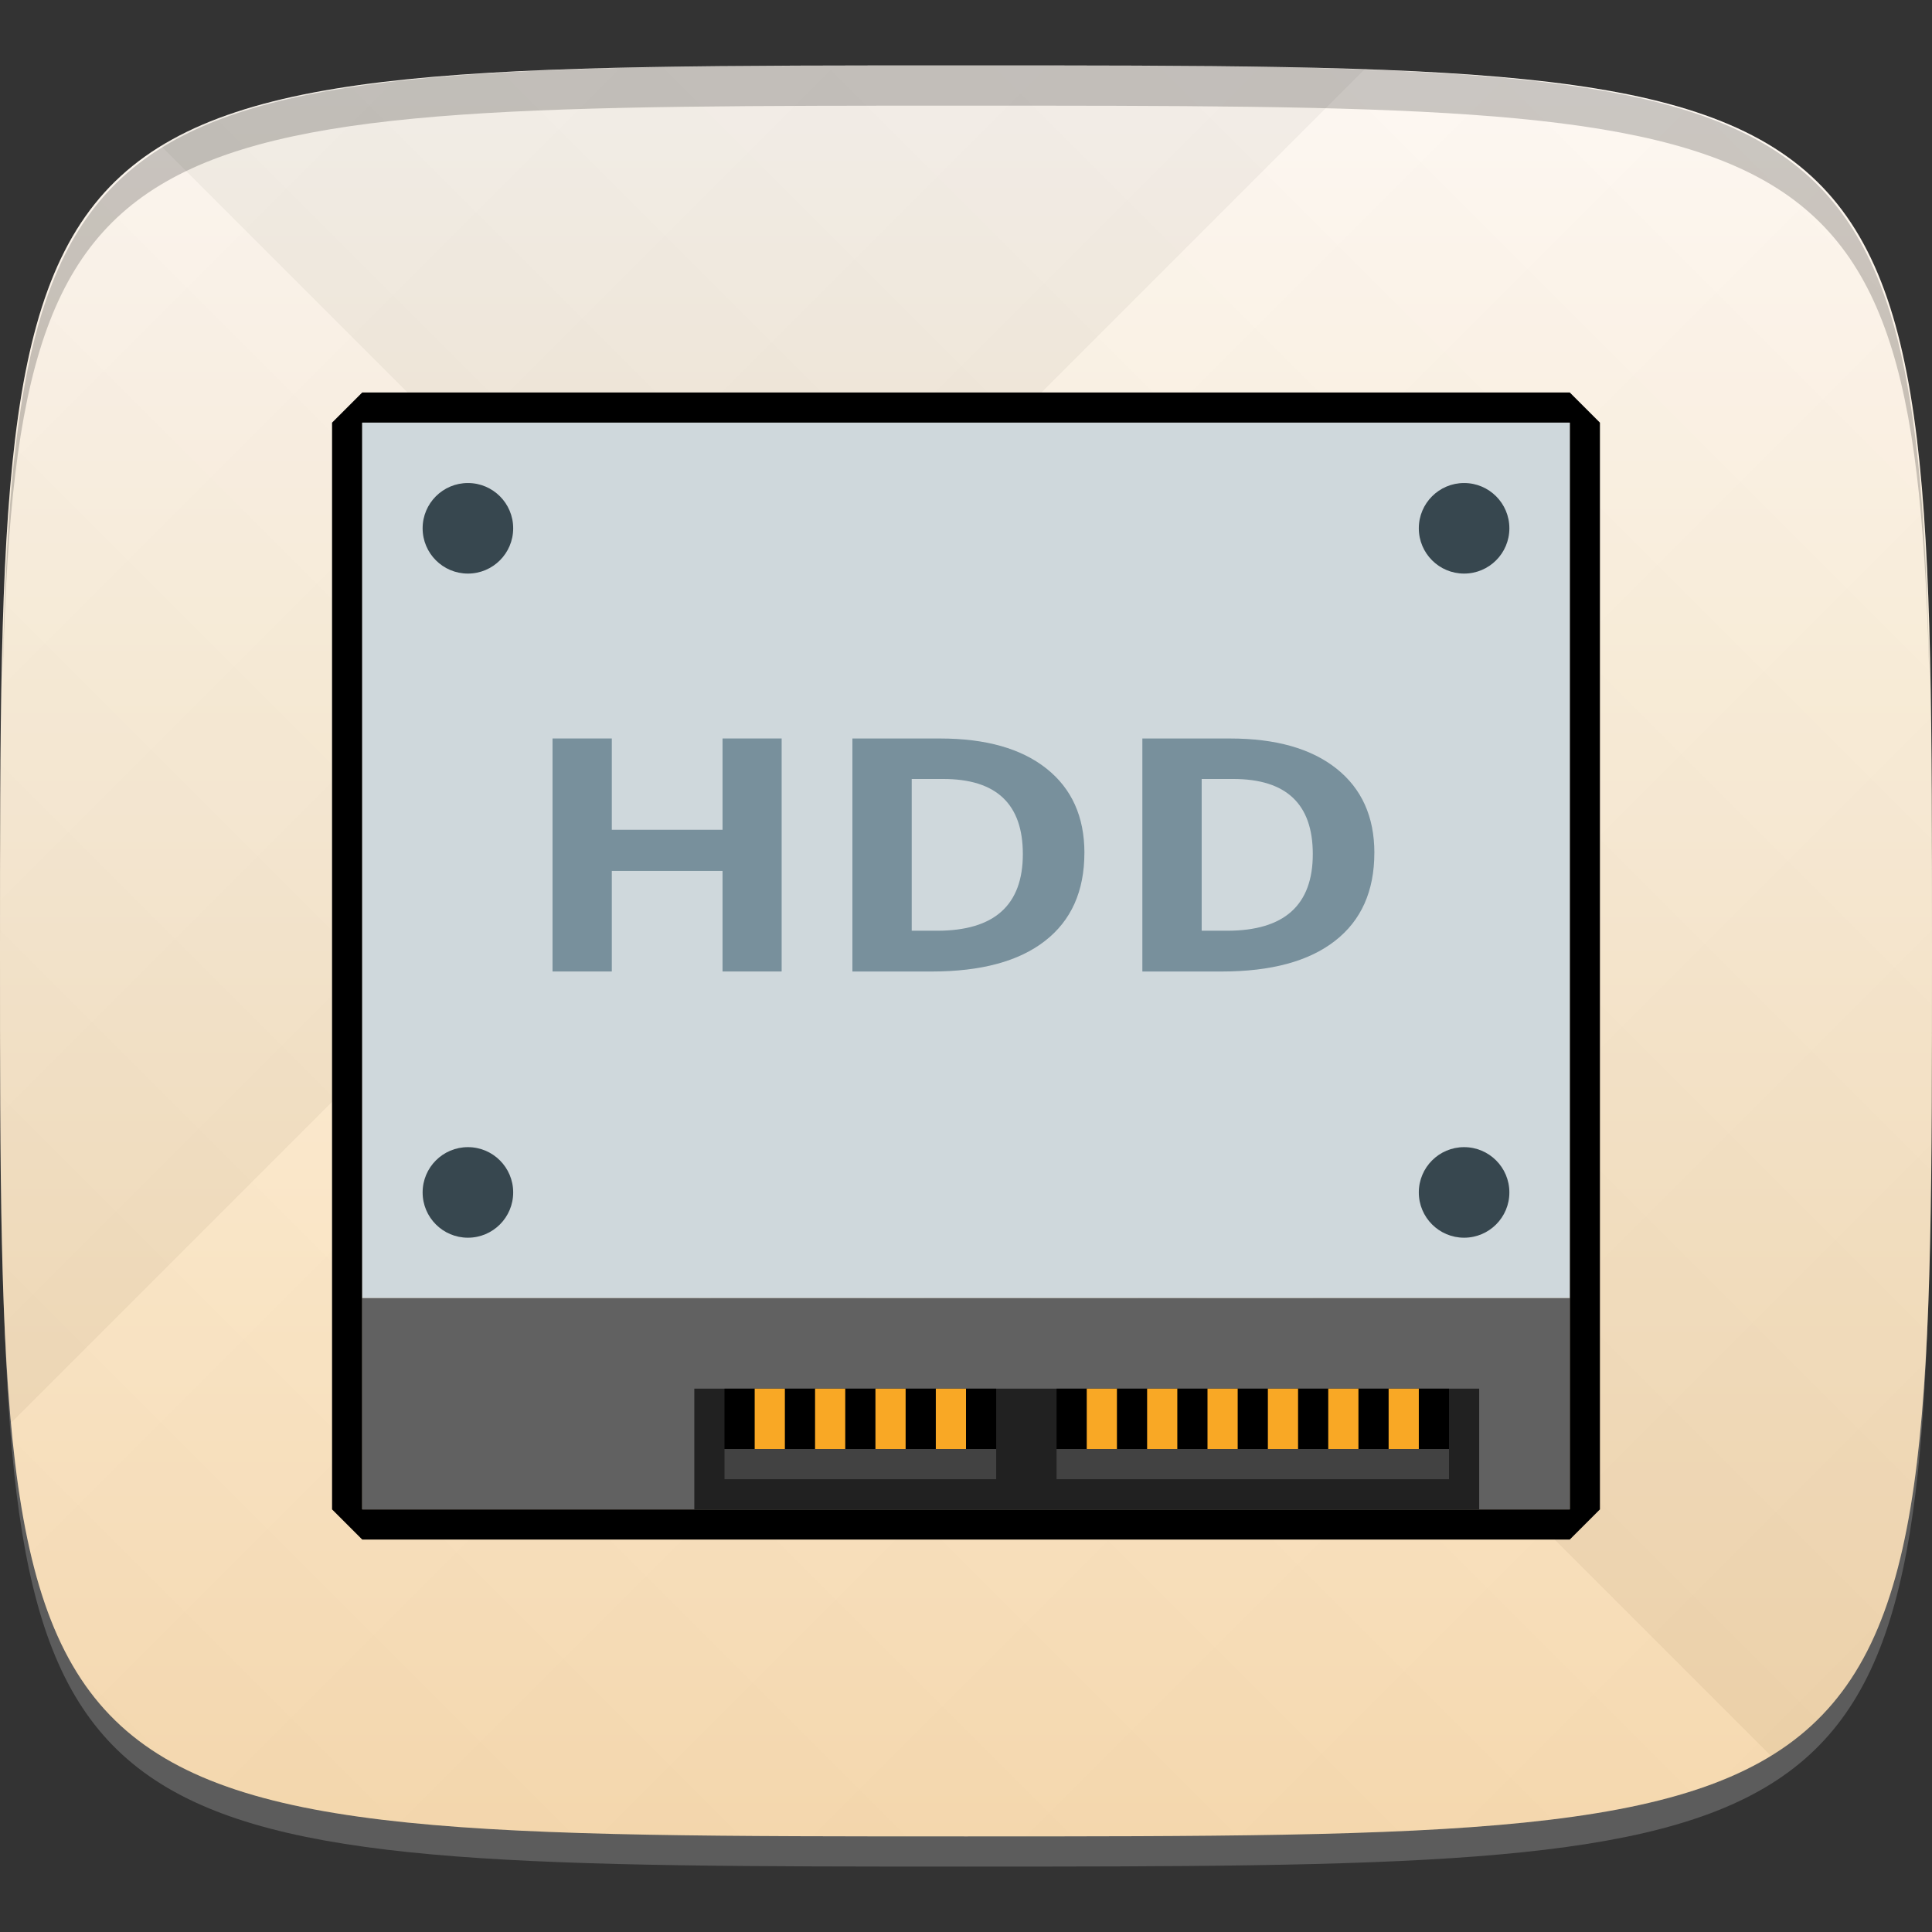 <?xml version="1.0" encoding="UTF-8" standalone="no"?>
<!-- Created with Inkscape (http://www.inkscape.org/) -->

<svg
   xmlns:dc="http://purl.org/dc/elements/1.1/"
   xmlns:cc="http://creativecommons.org/ns#"
   xmlns:rdf="http://www.w3.org/1999/02/22-rdf-syntax-ns#"
   xmlns:svg="http://www.w3.org/2000/svg"
   xmlns="http://www.w3.org/2000/svg"
   xmlns:xlink="http://www.w3.org/1999/xlink"
   xmlns:sodipodi="http://sodipodi.sourceforge.net/DTD/sodipodi-0.dtd"
   xmlns:inkscape="http://www.inkscape.org/namespaces/inkscape"
   width="48"
   height="48"
   id="svg2"
   version="1.1"
   inkscape:version="0.91 r13725"
   sodipodi:docname="drive-harddisk.svg">
  <rect width="100%" height="100%" fill="#333333" stroke="none"/>
  <defs
     id="defs4">
    <linearGradient
       gradientTransform="translate(59.846,-4.3003661e-6)"
       inkscape:collect="always"
       xlink:href="#linearGradient3774"
       id="linearGradient3780"
       x1="24"
       y1="1050.362"
       x2="24"
       y2="1006.362"
       gradientUnits="userSpaceOnUse" />
    <linearGradient
       id="linearGradient3774">
      <stop
         style="stop-color:#ffe0b2;stop-opacity:1;"
         offset="0"
         id="stop3776" />
      <stop
         style="stop-color:#fffaf3;stop-opacity:1;"
         offset="1"
         id="stop3778" />
    </linearGradient>
    <linearGradient
       inkscape:collect="always"
       xlink:href="#linearGradient3763"
       id="linearGradient3852"
       gradientUnits="userSpaceOnUse"
       gradientTransform="translate(-40,0)"
       spreadMethod="repeat"
       x1="24"
       y1="1028.362"
       x2="45"
       y2="1007.362" />
    <linearGradient
       id="linearGradient3763">
      <stop
         style="stop-color:#000000;stop-opacity:1;"
         offset="0"
         id="stop3765" />
      <stop
         style="stop-color:#ffffff;stop-opacity:1;"
         offset="1"
         id="stop3767" />
    </linearGradient>
    <linearGradient
       inkscape:collect="always"
       xlink:href="#linearGradient3763"
       id="linearGradient3854"
       gradientUnits="userSpaceOnUse"
       gradientTransform="translate(-40,0)"
       spreadMethod="repeat"
       x1="45"
       y1="1049.362"
       x2="18"
       y2="1022.362" />
  </defs>
  <sodipodi:namedview
     id="base"
     pagecolor="#ffffff"
     bordercolor="#666666"
     borderopacity="1.0"
     inkscape:pageopacity="0.0"
     inkscape:pageshadow="2"
     inkscape:zoom="1.4479167"
     inkscape:cx="20.631275"
     inkscape:cy="23.958241"
     inkscape:document-units="px"
     inkscape:current-layer="layer1"
     showgrid="true"
     inkscape:snap-bbox="true"
     inkscape:window-width="1535"
     inkscape:window-height="876"
     inkscape:window-x="1431"
     inkscape:window-y="24"
     inkscape:window-maximized="1"
     inkscape:object-nodes="true"
     inkscape:object-paths="true"
     inkscape:snap-nodes="true"
     inkscape:snap-global="true">
    <inkscape:grid
       type="xygrid"
       id="grid3003"
       empspacing="6"
       visible="true"
       enabled="true"
       snapvisiblegridlinesonly="true" />
  </sodipodi:namedview>
  <g
     inkscape:label="Layer 1"
     inkscape:groupmode="layer"
     id="layer1"
     transform="translate(0,-1004.362)">
    <g
       id="g3813"
       transform="translate(-47.998,993.362)" />
    <g
       id="g4203"
       transform="translate(-59.846,-0.375)">
      <path
         inkscape:connector-curvature="0"
         style="opacity:0.2;fill:#ffffff;fill-opacity:1;stroke:none"
         d="m 83.846,1051.112 c -21.272,0 -23.663,-0.089 -23.938,-15.406 0.328,14.403 2.938,14.406 23.938,14.406 21,0 23.609,0 23.938,-14.406 -0.275,15.317 -2.666,15.406 -23.938,15.406 z"
         id="path3788" />
      <path
         sodipodi:nodetypes="zzzzz"
         inkscape:connector-curvature="0"
         id="path3757"
         d="m 83.846,1006.362 c -24,0 -24,0 -24,22 0,22 0,22 24,22 24,0 24,0 24,-22 0,-22 0,-22 -24,-22 z"
         style="fill:url(#linearGradient3780);fill-opacity:1;stroke:none" />
      <g
         transform="translate(99.846,-4.3003661e-6)"
         id="g3848">
        <path
           sodipodi:nodetypes="zzzzz"
           inkscape:connector-curvature="0"
           id="path3783"
           d="m -16,1006.362 c -24,0 -24,0 -24,22 0,22 0,22 24,22 24,0 24,0 24,-22 0,-22 0,-22 -24,-22 z"
           style="opacity:0.04;fill:url(#linearGradient3852);fill-opacity:1;stroke:none" />
        <path
           style="opacity:0.04;fill:url(#linearGradient3854);fill-opacity:1;stroke:none"
           d="m -16,1006.362 c -24,0 -24,0 -24,22 0,22 0,22 24,22 24,0 24,0 24,-22 0,-22 0,-22 -24,-22 z"
           id="path3795"
           inkscape:connector-curvature="0"
           sodipodi:nodetypes="zzzzz" />
      </g>
      <path
         id="path3770"
         d="m 83.846,1006.362 c -21.272,0 -23.663,0.089 -23.938,15.406 0.328,-14.403 2.938,-14.406 23.938,-14.406 21,0 23.609,0 23.938,14.406 -0.275,-15.318 -2.666,-15.406 -23.938,-15.406 z"
         style="opacity:0.2;fill:#000000;fill-opacity:1;stroke:none"
         inkscape:connector-curvature="0" />
    </g>
    <g
       id="g4214"
       transform="matrix(0.75,0,0,0.75,6,257.091)">
      <path
         transform="translate(0,1004.362)"
         sodipodi:nodetypes="cccccccccccccccc"
         inkscape:connector-curvature="0"
         id="rect3008"
         d="m 3,6 0,36 1,1 40,0 1,-1 L 45,6 44,5 4,5 Z m 1,0 40,0 0,29 0,7 -40,0 0,-7 z"
         style="fill:#000000;fill-opacity:1;stroke:none" />
      <rect
         transform="matrix(0,-1,1,0,0,0)"
         style="fill:#cfd8dc;fill-opacity:1;stroke:none"
         id="rect3087"
         width="29"
         height="40"
         x="-1039.362"
         y="4" />
      <rect
         y="4"
         x="-1046.362"
         height="40"
         width="7"
         id="rect3089"
         style="fill:#616161;fill-opacity:1;stroke:none"
         transform="matrix(0,-1,1,0,0,0)" />
      <rect
         y="1042.362"
         x="15"
         height="4"
         width="26"
         id="rect3091"
         style="fill:#212121;fill-opacity:1;stroke:none" />
      <rect
         style="fill:#000000;fill-opacity:1;stroke:none"
         id="rect3885"
         width="13"
         height="2"
         x="27"
         y="1042.362" />
      <rect
         style="fill:#000000;fill-opacity:1;stroke:none"
         id="rect3887"
         width="9"
         height="2"
         x="16"
         y="1042.362" />
      <rect
         y="1042.362"
         x="19"
         height="2"
         width="1"
         id="rect3865"
         style="fill:#f9a825;fill-opacity:1;stroke:none" />
      <rect
         y="1042.362"
         x="21"
         height="2"
         width="1"
         id="rect3867"
         style="fill:#f9a825;fill-opacity:1;stroke:none" />
      <rect
         y="1042.362"
         x="23"
         height="2"
         width="1"
         id="rect3869"
         style="fill:#f9a825;fill-opacity:1;stroke:none" />
      <rect
         y="1042.362"
         x="17"
         height="2"
         width="1"
         id="rect3871"
         style="fill:#f9a825;fill-opacity:1;stroke:none" />
      <rect
         style="fill:#f9a825;fill-opacity:1;stroke:none"
         id="rect3873"
         width="1"
         height="2"
         x="30"
         y="1042.362" />
      <rect
         style="fill:#f9a825;fill-opacity:1;stroke:none"
         id="rect3875"
         width="1"
         height="2"
         x="32"
         y="1042.362" />
      <rect
         style="fill:#f9a825;fill-opacity:1;stroke:none"
         id="rect3877"
         width="1"
         height="2"
         x="28"
         y="1042.362" />
      <rect
         y="1042.362"
         x="36"
         height="2"
         width="1"
         id="rect3879"
         style="fill:#f9a825;fill-opacity:1;stroke:none" />
      <rect
         y="1042.362"
         x="38"
         height="2"
         width="1"
         id="rect3881"
         style="fill:#f9a825;fill-opacity:1;stroke:none" />
      <rect
         y="1042.362"
         x="34"
         height="2"
         width="1"
         id="rect3883"
         style="fill:#f9a825;fill-opacity:1;stroke:none" />
      <rect
         transform="scale(1,-1)"
         y="-1045.362"
         x="27"
         height="1"
         width="13"
         id="rect3861"
         style="fill:#424242;fill-opacity:1;stroke:none" />
      <rect
         transform="scale(1,-1)"
         y="-1045.362"
         x="16"
         height="1"
         width="9"
         id="rect3863"
         style="fill:#424242;fill-opacity:1;stroke:none" />
      <circle
         transform="matrix(1.5,0,0,1.5,-3,1000.362)"
         id="path3901"
         style="fill:#37474f;fill-opacity:1;stroke:none"
         cx="7"
         cy="9"
         r="1" />
      <circle
         transform="matrix(1.5,0,0,1.5,30,1000.362)"
         style="fill:#37474f;fill-opacity:1;stroke:none"
         id="path3903"
         cx="7"
         cy="9"
         r="1" />
      <circle
         transform="matrix(1.5,0,0,1.5,-3,1022.362)"
         style="fill:#37474f;fill-opacity:1;stroke:none"
         id="path3905"
         cx="7"
         cy="9"
         r="1" />
      <circle
         transform="matrix(1.5,0,0,1.5,30,1022.362)"
         id="path3907"
         style="fill:#37474f;fill-opacity:1;stroke:none"
         cx="7"
         cy="9"
         r="1" />
      <path
         d="m 17.893,1028.543 -1.958,0 0,-3.332 -3.668,0 0,3.332 -1.964,0 0,-7.719 1.964,0 0,3.025 3.668,0 0,-3.025 1.958,0 0,7.719"
         style="font-style:normal;font-variant:normal;font-weight:bold;font-stretch:normal;font-size:7.673px;line-height:100%;font-family:'Open Sans';-inkscape-font-specification:'Open Sans Bold';text-align:center;letter-spacing:0px;word-spacing:0px;text-anchor:middle;fill:#78909c;fill-opacity:1;stroke:none"
         id="path3920"
         inkscape:connector-curvature="0" />
      <path
         d="m 27.922,1024.61 c -7e-6,1.271 -0.435,2.244 -1.305,2.92 -0.866,0.676 -2.118,1.014 -3.757,1.014 l -2.623,0 0,-7.719 2.908,0 c 1.512,0 2.686,0.333 3.523,0.998 0.836,0.665 1.254,1.595 1.255,2.788 m -2.04,0.042 c -5e-6,-1.658 -0.879,-2.487 -2.636,-2.487 l -1.045,0 0,5.027 0.843,0 c 1.892,0 2.838,-0.847 2.838,-2.54"
         style="font-style:normal;font-variant:normal;font-weight:bold;font-stretch:normal;font-size:7.673px;line-height:100%;font-family:'Open Sans';-inkscape-font-specification:'Open Sans Bold';text-align:center;letter-spacing:0px;word-spacing:0px;text-anchor:middle;fill:#78909c;fill-opacity:1;stroke:none"
         id="path3922"
         inkscape:connector-curvature="0" />
      <path
         d="m 37.527,1024.61 c -1e-5,1.271 -0.435,2.244 -1.305,2.92 -0.866,0.676 -2.118,1.014 -3.757,1.014 l -2.623,0 0,-7.719 2.908,0 c 1.512,0 2.686,0.333 3.523,0.998 0.836,0.665 1.254,1.595 1.255,2.788 m -2.04,0.042 c -6e-6,-1.658 -0.879,-2.487 -2.636,-2.487 l -1.045,0 0,5.027 0.843,0 c 1.892,0 2.838,-0.847 2.838,-2.54"
         style="font-style:normal;font-variant:normal;font-weight:bold;font-stretch:normal;font-size:7.673px;line-height:100%;font-family:'Open Sans';-inkscape-font-specification:'Open Sans Bold';text-align:center;letter-spacing:0px;word-spacing:0px;text-anchor:middle;fill:#78909c;fill-opacity:1;stroke:none"
         id="path3924"
         inkscape:connector-curvature="0" />
    </g>
  </g>
</svg>
